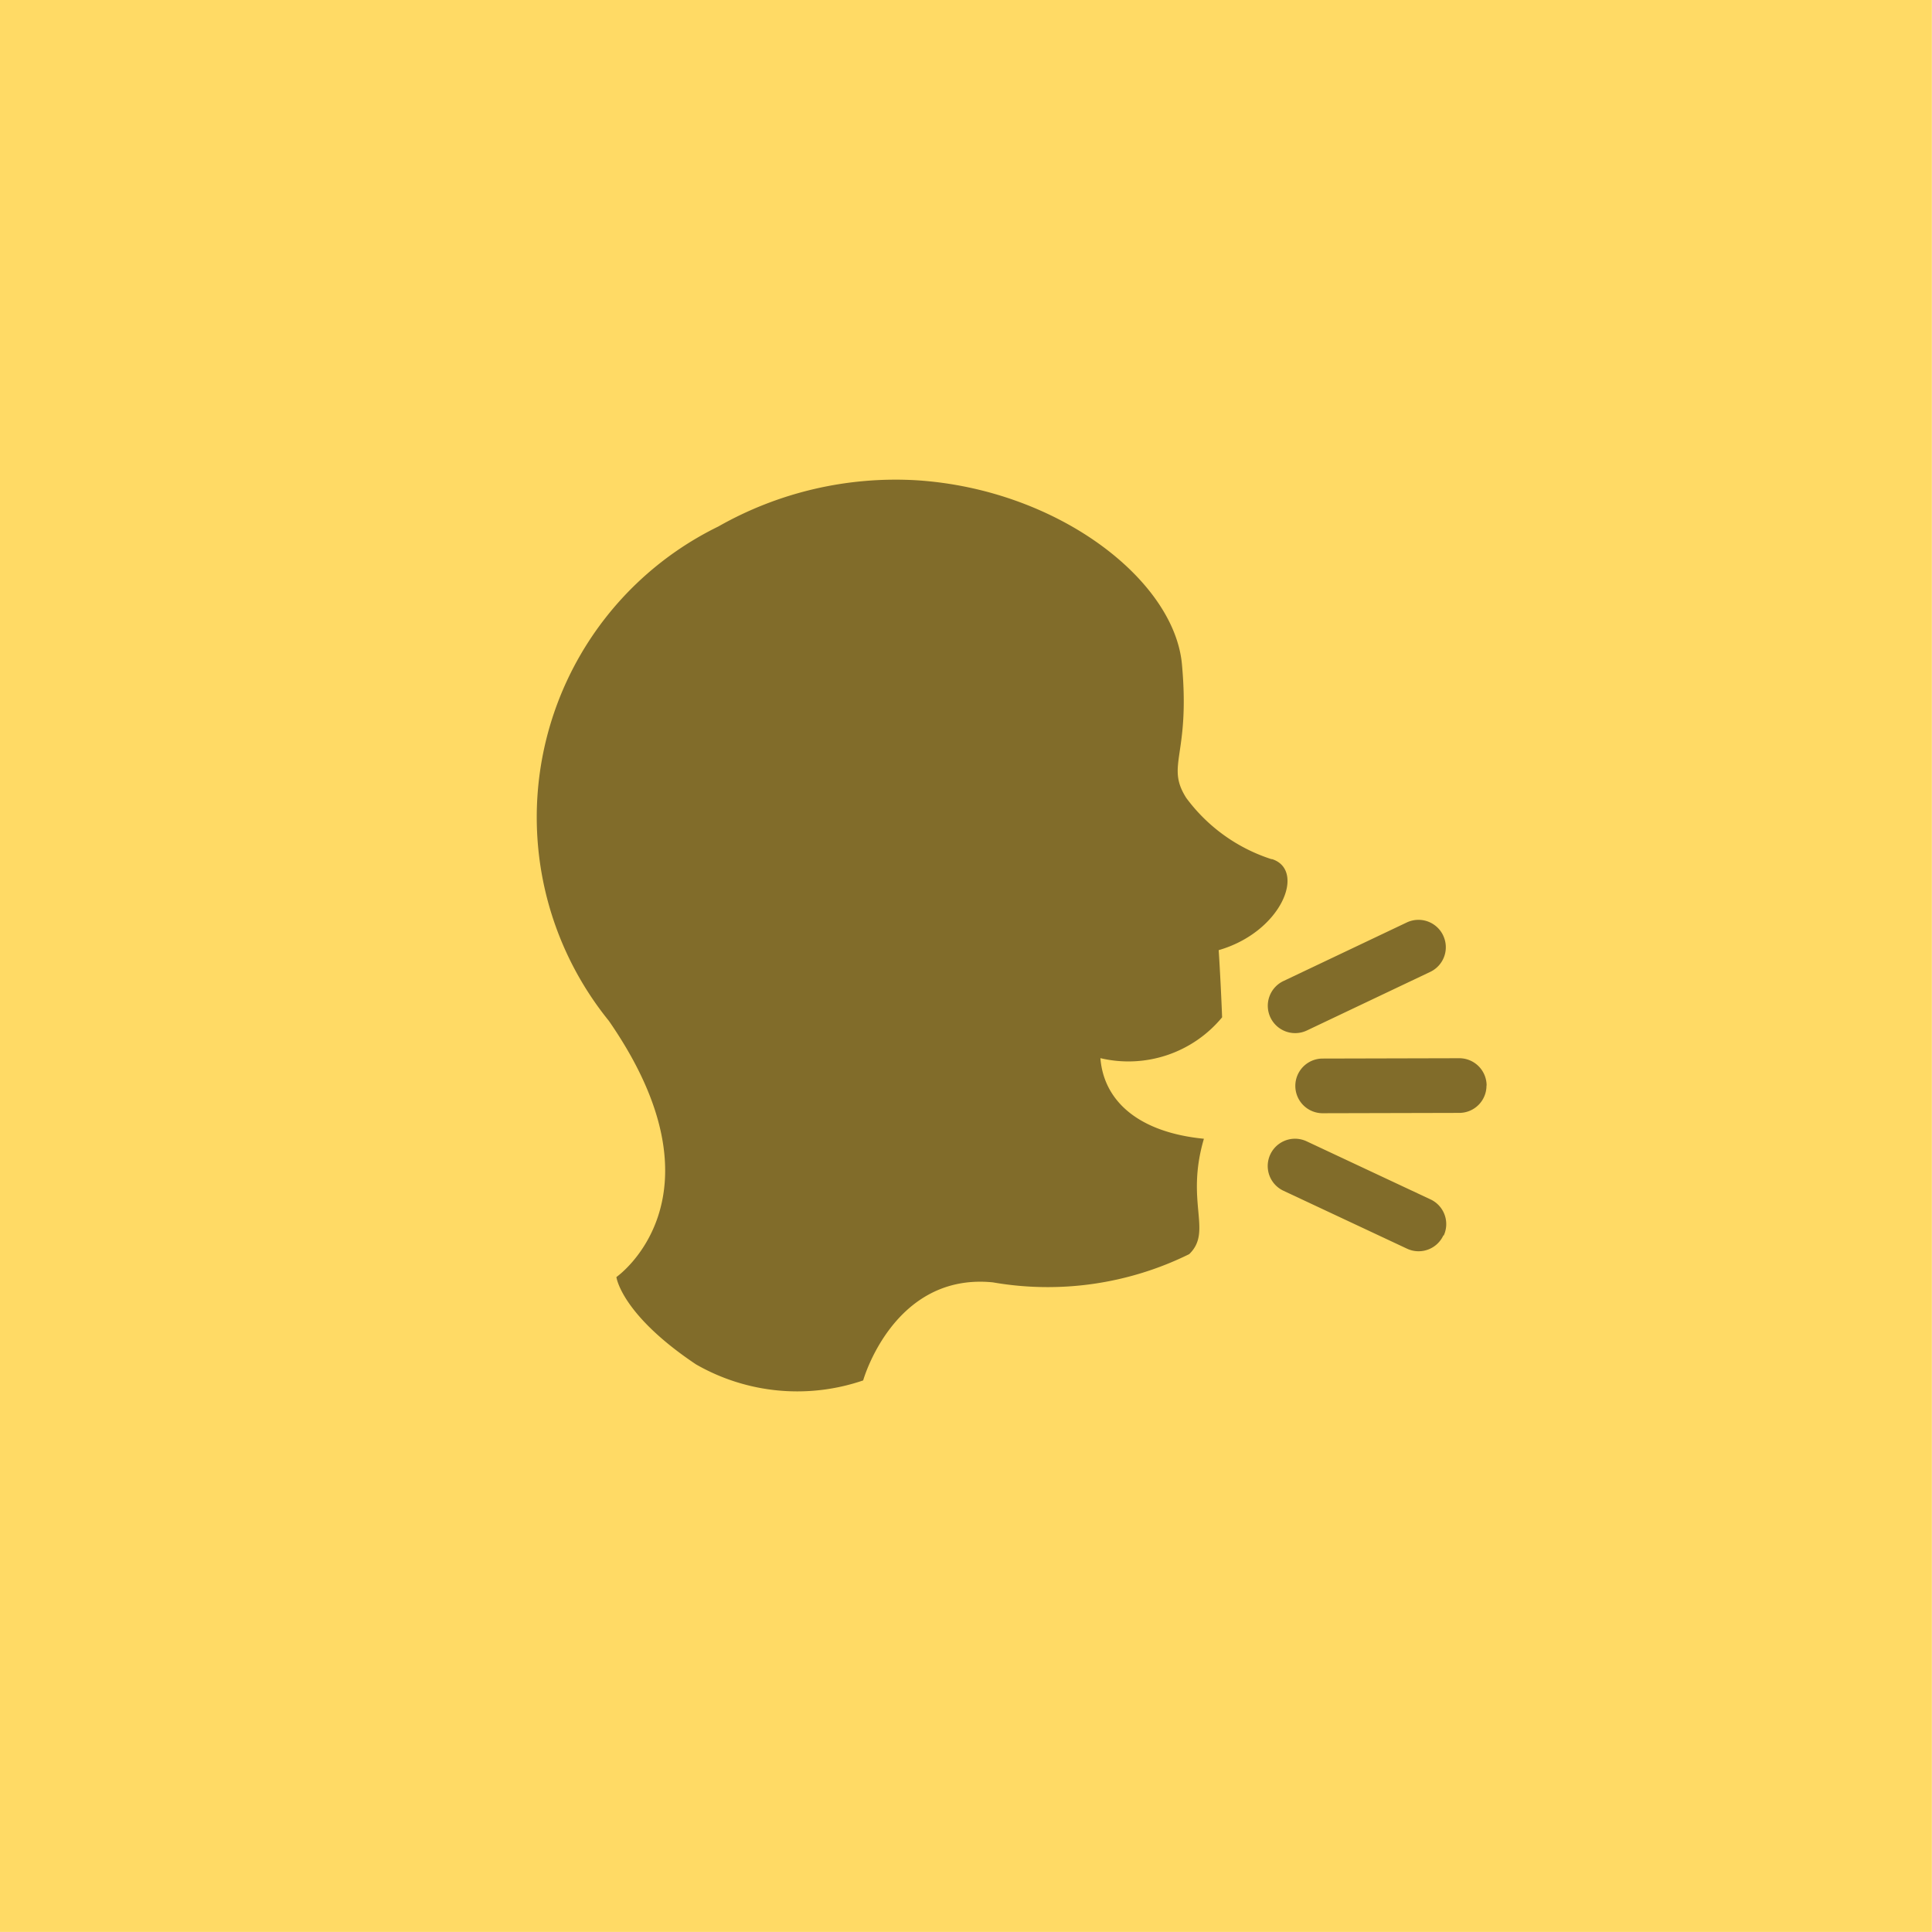 <svg xmlns="http://www.w3.org/2000/svg" width="28.764" height="28.764" viewBox="0 0 28.764 28.764"><defs><style>.a{fill:#ffda65;}.b{fill:#816c2a;}</style></defs><g transform="translate(-0.001)"><rect class="a" width="28.763" height="28.763" transform="translate(0)"/><g transform="translate(8.006 7.14)"><g transform="translate(0 0)"><g transform="translate(0 0)"><g transform="translate(10.87 6.556)"><path class="b" d="M397.349,266.29a.405.405,0,0,1-.406.408l-2.033.005a.407.407,0,0,1,0-.814l2.033-.005a.407.407,0,0,1,.408.406" transform="translate(-394.093 -263.825)"/><path class="b" d="M382.758,194.117a.406.406,0,0,1-.193.542l-1.836.872a.407.407,0,0,1-.349-.736l1.836-.872a.407.407,0,0,1,.542.193" transform="translate(-380.147 -193.885)"/><path class="b" d="M383,309.256a.406.406,0,0,0-.2-.541l-1.841-.863a.406.406,0,1,0-.345.736l1.841.863a.406.406,0,0,0,.541-.2" transform="translate(-380.381 -304.556)"/></g><path class="b" d="M10.93-29.738a2.548,2.548,0,0,1-1.275-.915c-.309-.491.063-.619-.063-1.988-.115-1.254-1.842-2.6-3.941-2.739a5.343,5.343,0,0,0-2.962.688,4.817,4.817,0,0,0-1.629,7.36c1.818,2.627.112,3.814.112,3.814s.068.553,1.185,1.3a3.029,3.029,0,0,0,2.489.239s.452-1.608,1.931-1.46A4.762,4.762,0,0,0,9.7-23.859c.352-.34-.061-.767.219-1.718-.962-.094-1.49-.553-1.541-1.2a1.809,1.809,0,0,0,1.812-.608c-.008-.22-.03-.686-.051-1,.944-.273,1.305-1.2.789-1.357" transform="translate(0 35.391)"/></g></g></g></g></svg>